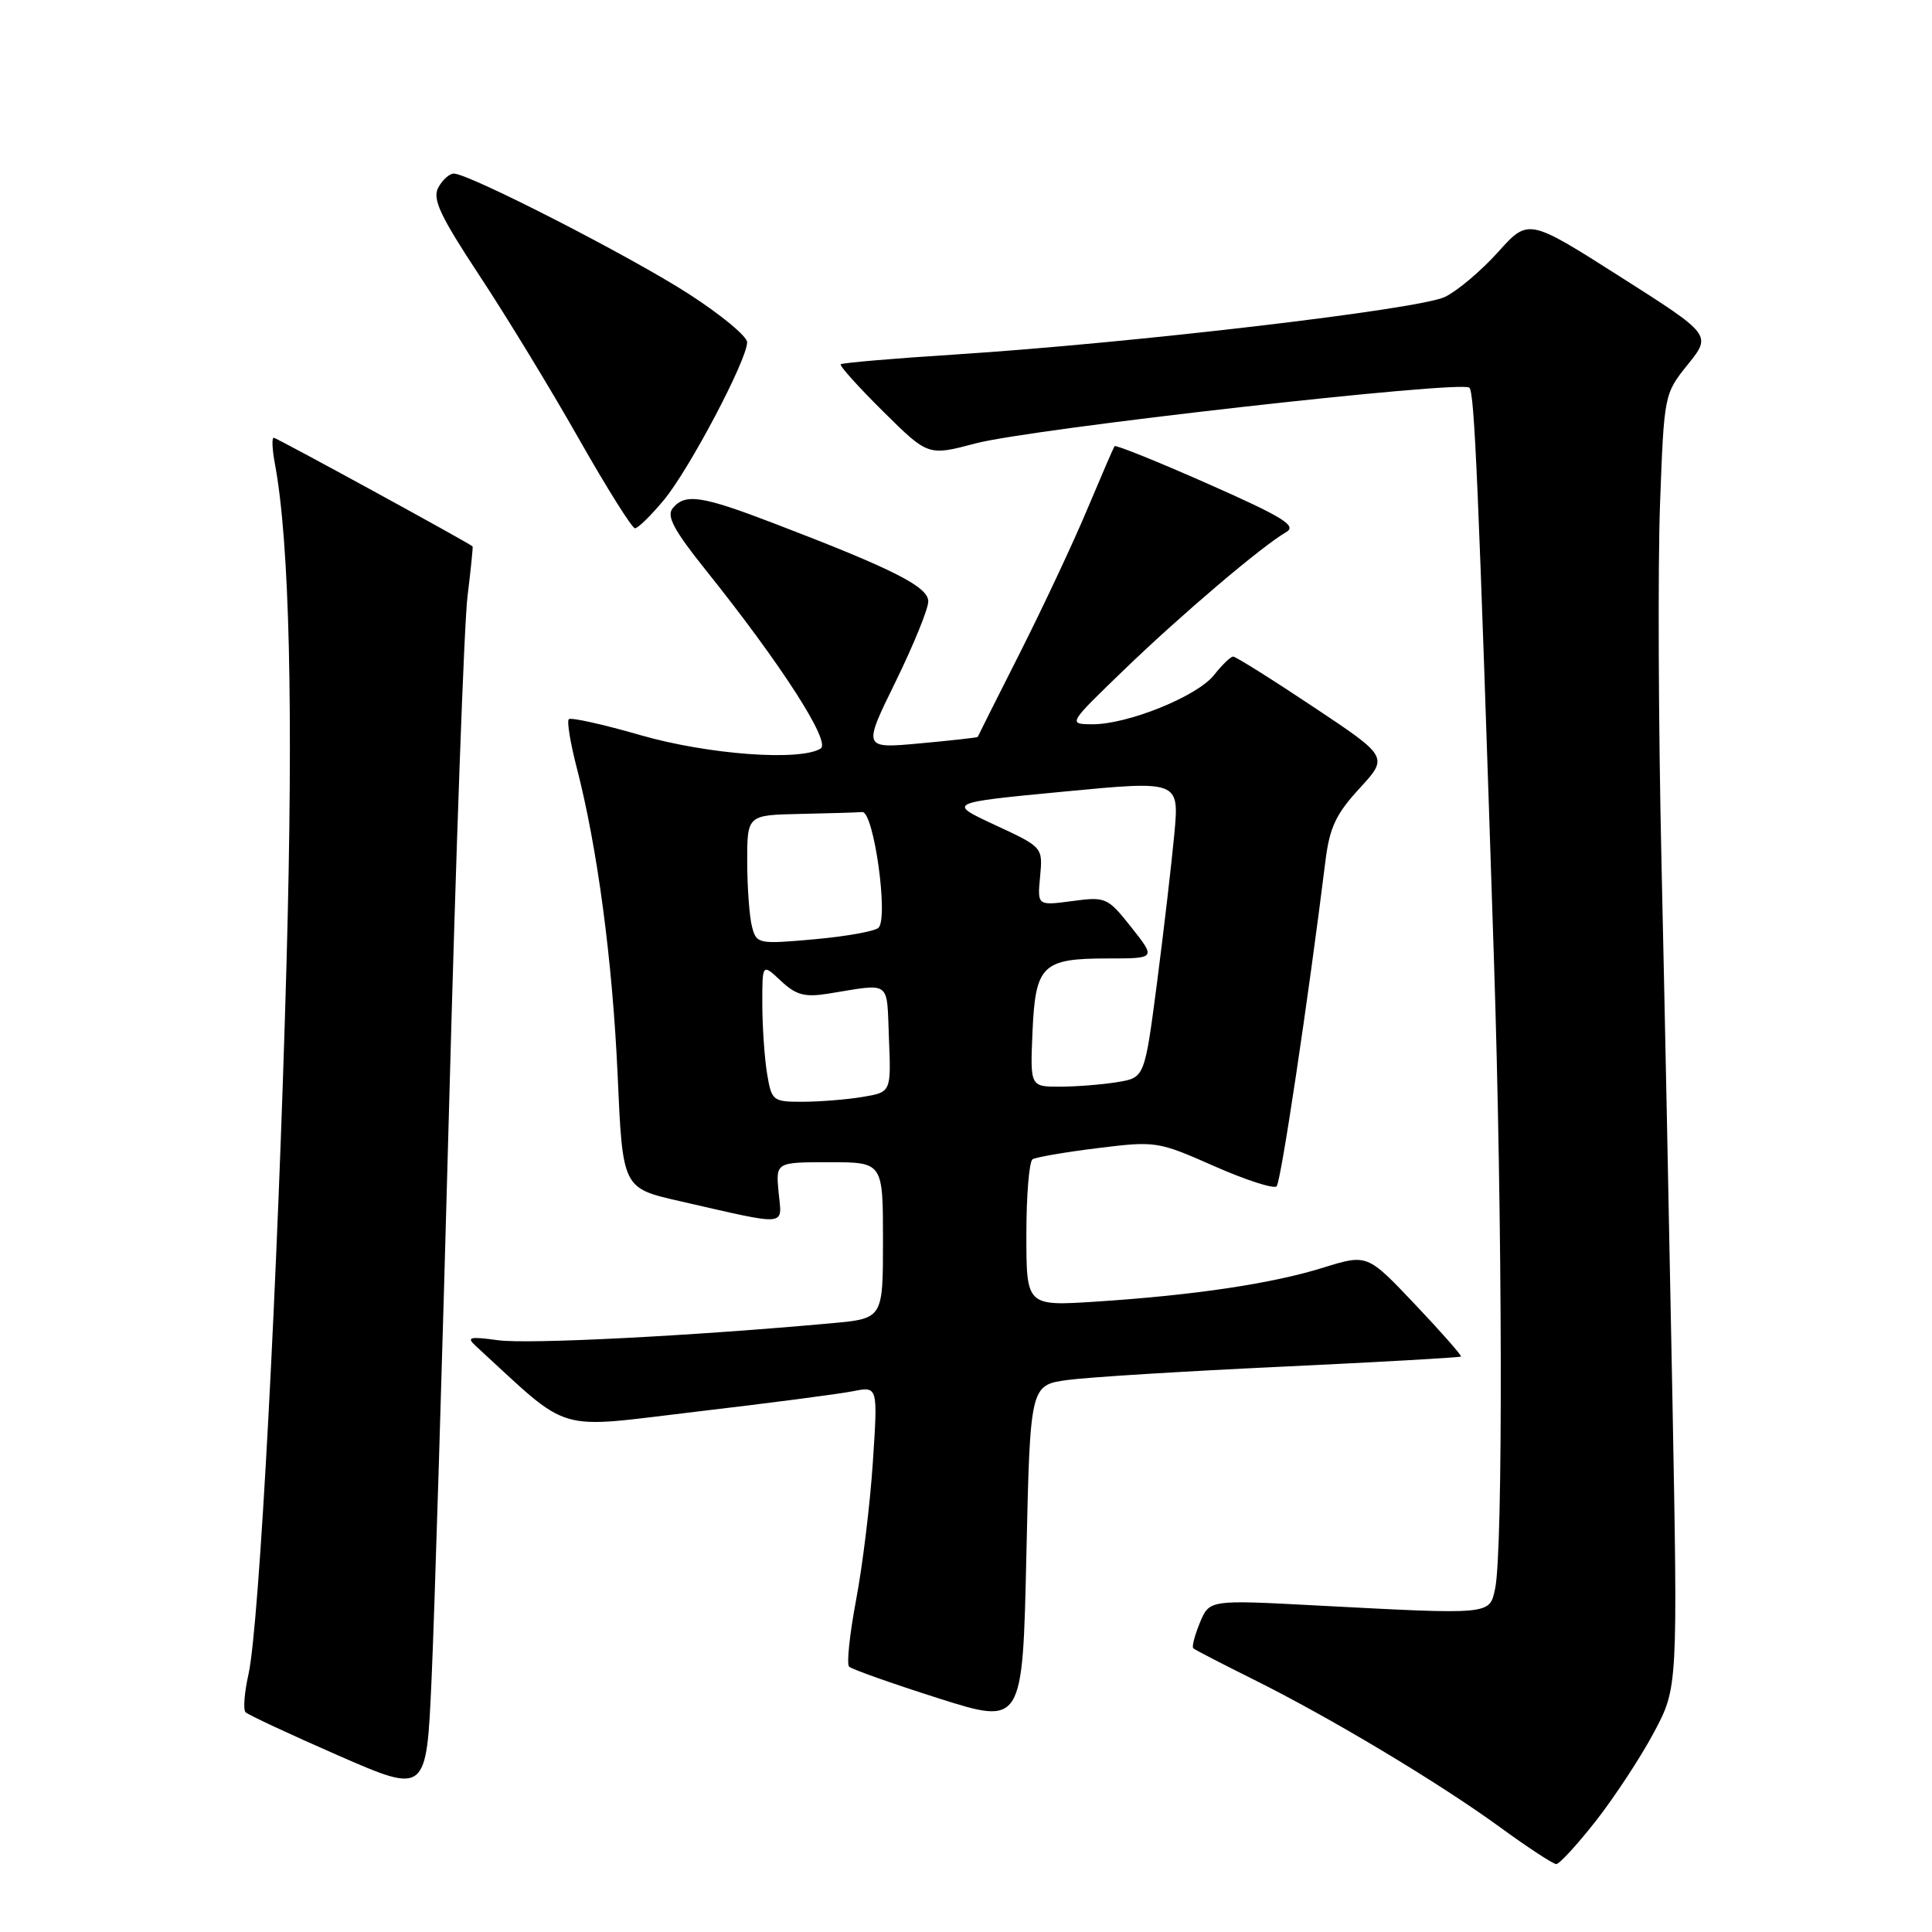<?xml version="1.0" encoding="UTF-8" standalone="no"?>
<!DOCTYPE svg PUBLIC "-//W3C//DTD SVG 1.1//EN" "http://www.w3.org/Graphics/SVG/1.1/DTD/svg11.dtd" >
<svg xmlns="http://www.w3.org/2000/svg" xmlns:xlink="http://www.w3.org/1999/xlink" version="1.1" viewBox="0 0 256 256">
 <g >
 <path fill="currentColor"
d=" M 211.47 241.27 C 213.94 238.11 217.40 232.85 219.14 229.58 C 222.32 223.62 222.32 223.62 221.60 185.06 C 221.20 163.85 220.55 131.88 220.15 114.00 C 219.75 96.12 219.67 74.91 219.96 66.85 C 220.50 52.26 220.51 52.19 223.65 48.29 C 226.80 44.37 226.80 44.37 214.66 36.65 C 202.52 28.93 202.52 28.93 198.51 33.39 C 196.30 35.85 193.14 38.53 191.47 39.34 C 188.10 40.99 150.14 45.45 126.62 46.97 C 118.44 47.49 111.59 48.08 111.40 48.27 C 111.21 48.46 113.74 51.27 117.02 54.52 C 122.98 60.42 122.98 60.42 129.24 58.76 C 136.56 56.81 193.70 50.36 194.70 51.37 C 195.38 52.05 195.89 63.86 197.95 127.00 C 199.09 161.83 199.18 205.59 198.11 210.50 C 197.36 214.00 197.74 213.96 174.37 212.73 C 160.25 211.98 160.25 211.98 158.99 215.02 C 158.30 216.70 157.90 218.22 158.12 218.41 C 158.33 218.61 161.88 220.44 166.00 222.49 C 176.27 227.59 190.68 236.23 198.75 242.11 C 202.44 244.80 205.80 247.00 206.21 247.00 C 206.63 247.00 209.00 244.42 211.47 241.27 Z  M 59.51 146.50 C 60.41 112.95 61.50 82.58 61.95 79.00 C 62.39 75.42 62.69 72.45 62.62 72.40 C 61.94 71.83 36.63 58.00 36.27 58.00 C 36.00 58.00 36.07 59.54 36.42 61.42 C 38.37 71.80 38.89 94.02 37.97 127.47 C 36.82 169.33 34.36 215.44 32.93 221.83 C 32.38 224.27 32.20 226.54 32.54 226.88 C 32.87 227.22 38.40 229.80 44.82 232.61 C 56.50 237.71 56.50 237.71 57.18 222.61 C 57.56 214.30 58.61 180.05 59.51 146.50 Z  M 141.50 182.85 C 144.25 182.48 157.04 181.69 169.92 181.09 C 182.80 180.48 193.45 179.88 193.58 179.75 C 193.71 179.61 190.97 176.50 187.49 172.83 C 181.17 166.16 181.17 166.16 175.33 167.97 C 168.54 170.09 158.28 171.62 145.25 172.47 C 136.00 173.07 136.00 173.07 136.00 163.59 C 136.00 158.38 136.37 153.89 136.82 153.61 C 137.28 153.33 141.16 152.66 145.46 152.13 C 153.13 151.18 153.43 151.22 160.89 154.52 C 165.08 156.37 168.80 157.57 169.16 157.19 C 169.73 156.60 173.32 132.66 175.63 114.06 C 176.18 109.64 177.03 107.84 180.15 104.46 C 183.98 100.29 183.98 100.29 174.00 93.65 C 168.51 89.99 163.74 87.00 163.40 87.00 C 163.06 87.00 161.93 88.10 160.87 89.44 C 158.65 92.27 149.38 96.01 144.71 95.97 C 141.50 95.94 141.50 95.94 149.00 88.70 C 156.55 81.42 167.21 72.36 170.45 70.49 C 171.87 69.66 169.97 68.49 160.06 64.11 C 153.39 61.16 147.81 58.91 147.68 59.12 C 147.54 59.33 145.91 63.10 144.06 67.50 C 142.22 71.90 138.20 80.45 135.15 86.50 C 132.09 92.55 129.57 97.57 129.55 97.65 C 129.52 97.73 126.08 98.12 121.91 98.50 C 114.32 99.20 114.32 99.20 118.66 90.35 C 121.04 85.48 123.00 80.69 123.00 79.69 C 123.00 77.75 118.41 75.42 102.66 69.39 C 92.96 65.67 90.79 65.34 89.14 67.34 C 88.28 68.37 89.28 70.25 93.56 75.59 C 103.50 88.01 110.12 98.30 108.75 99.18 C 106.05 100.89 93.82 99.99 84.86 97.41 C 79.91 95.98 75.64 95.03 75.37 95.30 C 75.10 95.56 75.57 98.42 76.40 101.64 C 79.17 112.33 81.16 127.32 81.84 142.47 C 82.50 157.43 82.50 157.43 90.00 159.14 C 104.69 162.49 103.61 162.58 103.17 158.00 C 102.79 154.00 102.79 154.00 109.89 154.00 C 117.00 154.00 117.00 154.00 117.00 164.36 C 117.00 174.71 117.00 174.71 110.25 175.33 C 91.61 177.03 70.01 178.13 66.02 177.59 C 62.22 177.07 61.77 177.18 63.02 178.33 C 75.91 190.14 73.12 189.31 92.30 187.05 C 101.92 185.92 111.26 184.70 113.05 184.34 C 116.32 183.69 116.32 183.69 115.66 193.71 C 115.30 199.23 114.30 207.45 113.44 211.98 C 112.59 216.51 112.16 220.50 112.51 220.84 C 112.85 221.18 118.16 223.06 124.31 225.02 C 135.50 228.57 135.50 228.57 136.00 206.05 C 136.50 183.53 136.50 183.53 141.50 182.85 Z  M 87.97 66.25 C 91.33 62.21 99.00 47.67 99.00 45.35 C 99.00 44.57 95.51 41.68 91.25 38.94 C 83.51 33.95 62.13 23.00 60.13 23.00 C 59.55 23.00 58.62 23.84 58.07 24.86 C 57.27 26.37 58.31 28.59 63.52 36.50 C 67.07 41.87 73.00 51.61 76.70 58.14 C 80.40 64.66 83.75 70.00 84.14 70.00 C 84.53 70.00 86.26 68.31 87.97 66.25 Z  M 101.64 142.25 C 101.30 140.19 101.02 136.06 101.01 133.08 C 101.00 127.65 101.00 127.65 103.46 129.96 C 105.47 131.85 106.62 132.16 109.71 131.67 C 118.22 130.30 117.47 129.75 117.79 137.61 C 118.08 144.72 118.08 144.72 114.29 145.35 C 112.21 145.70 108.65 145.98 106.38 145.99 C 102.40 146.00 102.24 145.88 101.64 142.25 Z  M 136.81 136.75 C 137.20 127.88 138.09 127.00 146.78 127.00 C 153.17 127.00 153.17 127.00 149.92 122.89 C 146.76 118.90 146.53 118.80 142.05 119.40 C 137.45 120.01 137.45 120.01 137.82 116.14 C 138.18 112.26 138.18 112.26 131.85 109.32 C 125.51 106.37 125.51 106.37 140.88 104.90 C 156.25 103.43 156.25 103.43 155.61 110.46 C 155.25 114.33 154.22 123.19 153.32 130.15 C 151.67 142.79 151.67 142.79 148.09 143.38 C 146.11 143.71 142.70 143.98 140.50 143.99 C 136.50 144.00 136.50 144.00 136.81 136.75 Z  M 99.65 122.82 C 99.31 121.55 99.02 117.69 99.01 114.25 C 99.00 108.00 99.00 108.00 106.00 107.85 C 109.85 107.77 113.56 107.66 114.25 107.60 C 115.78 107.48 117.76 121.67 116.40 122.94 C 115.90 123.40 112.07 124.09 107.89 124.46 C 100.50 125.12 100.25 125.08 99.65 122.82 Z "/>
</g>
</svg>